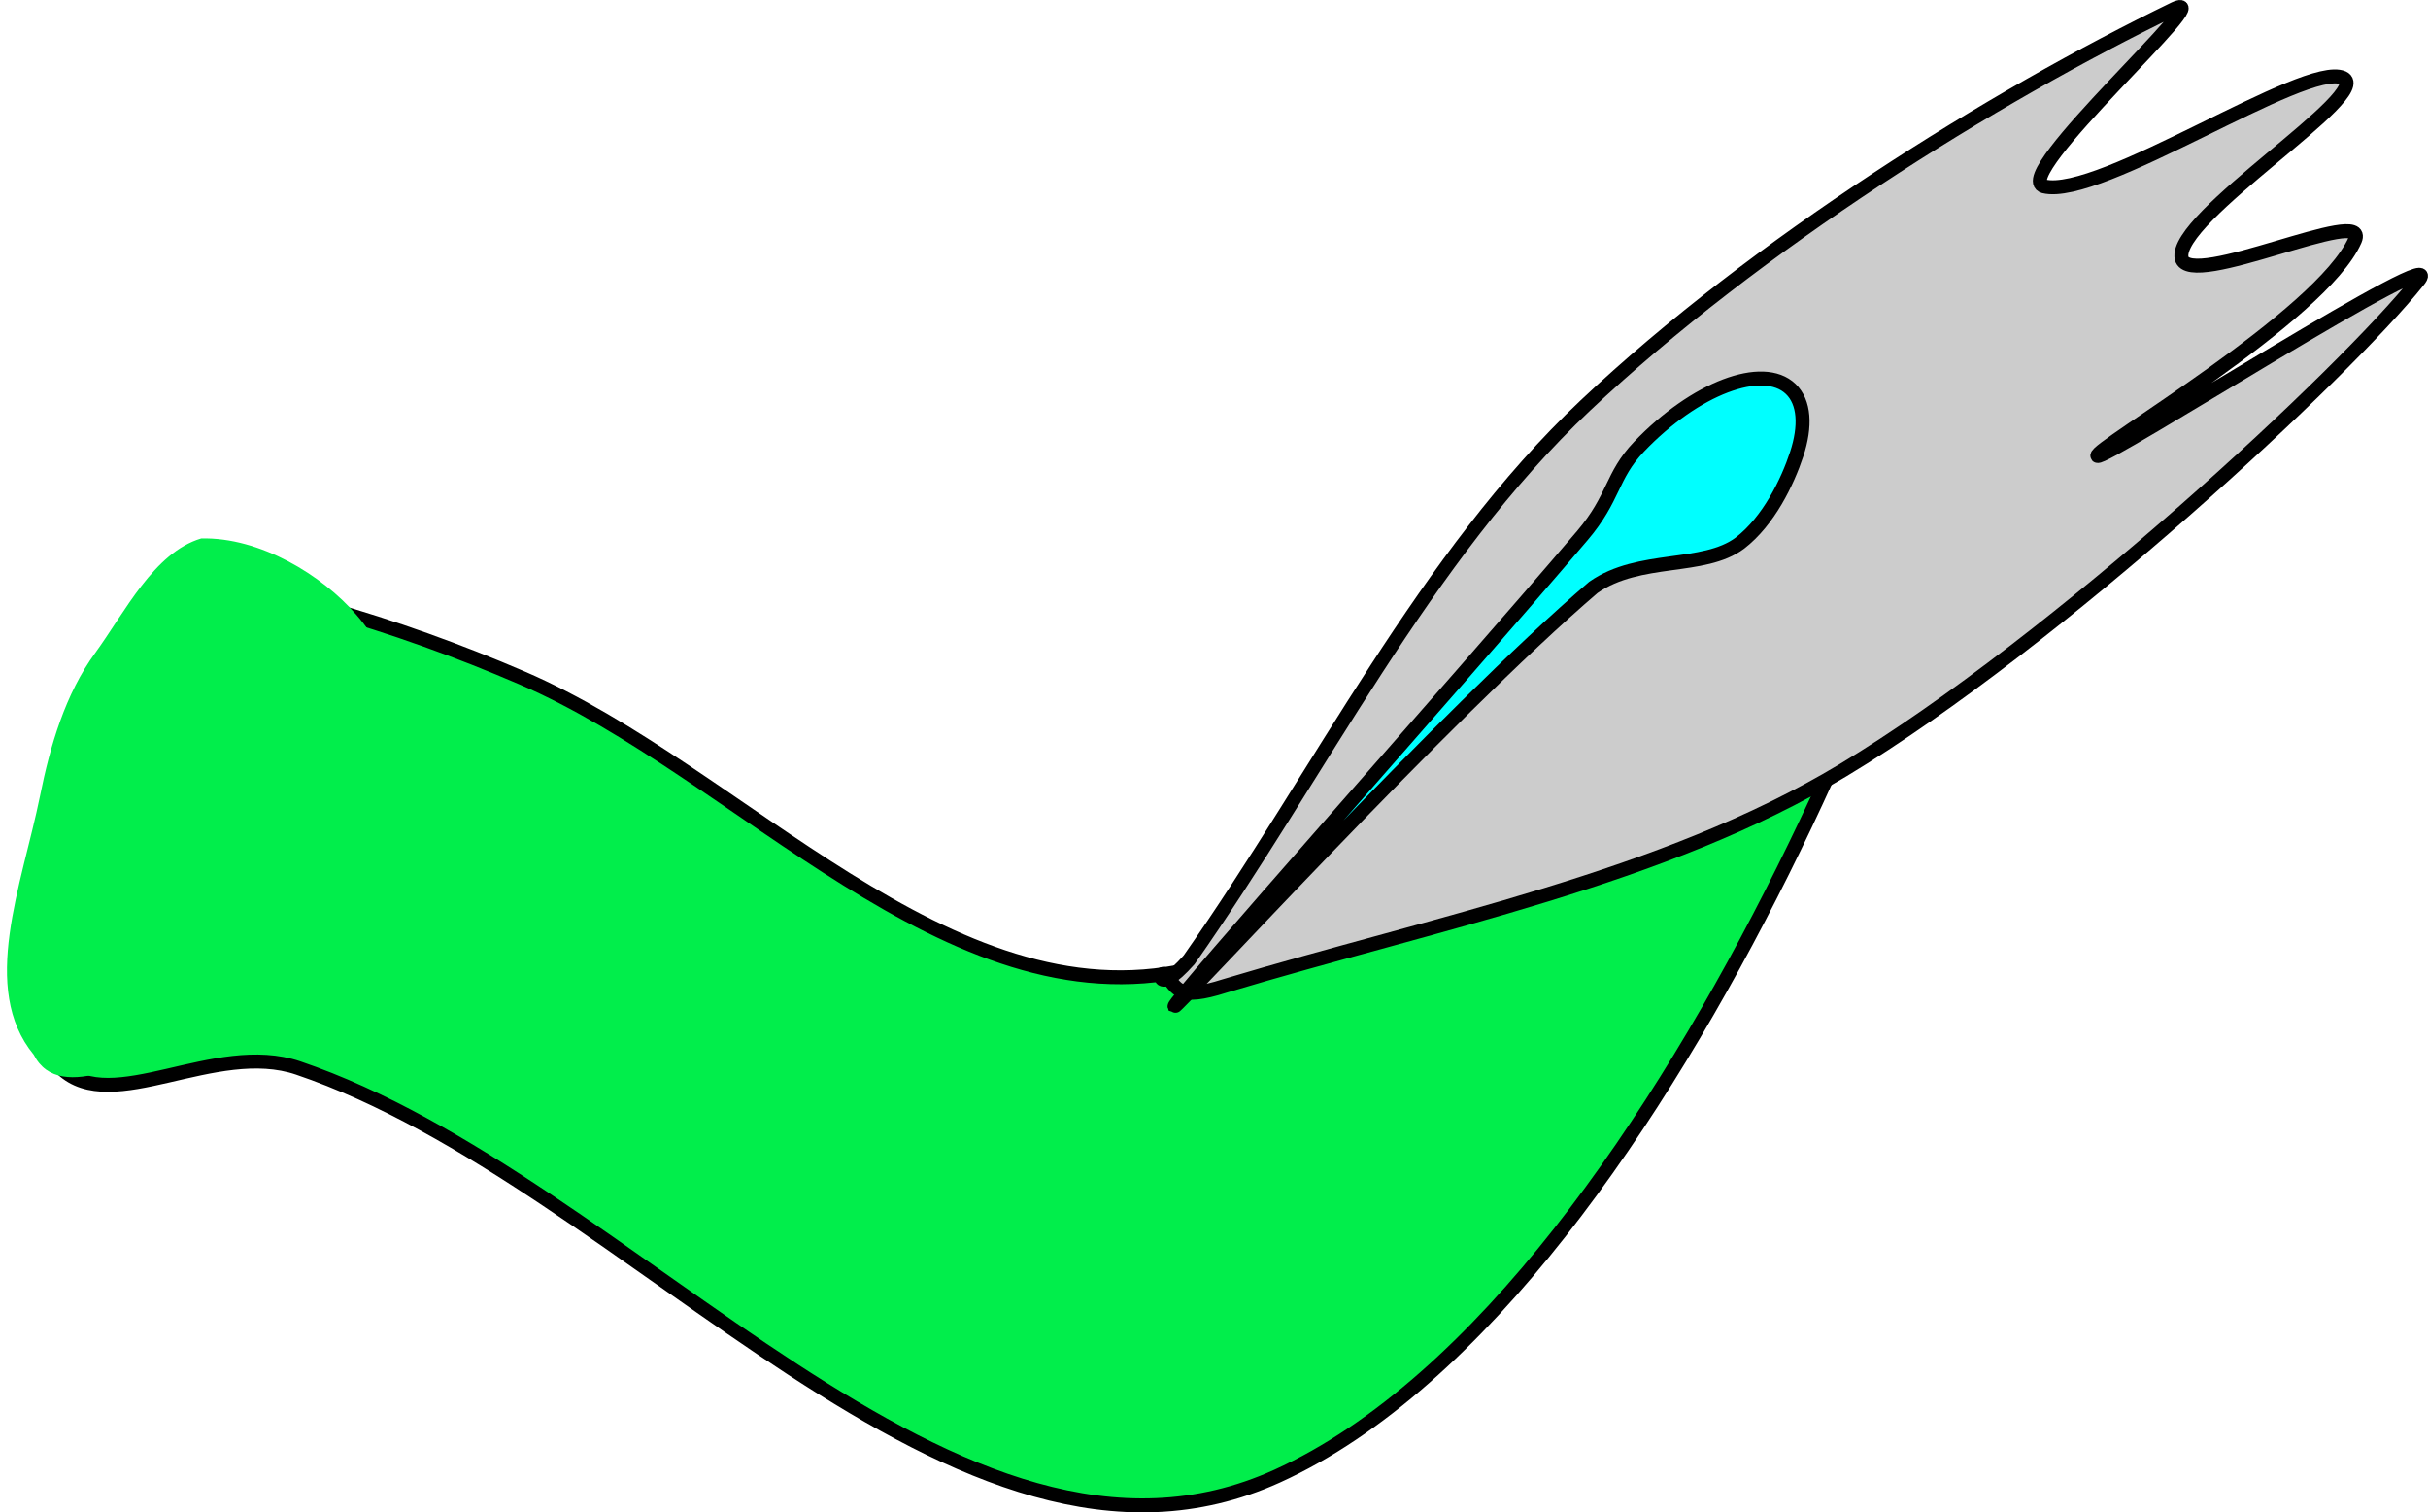 <svg xmlns="http://www.w3.org/2000/svg" xmlns:xlink="http://www.w3.org/1999/xlink" version="1.1" width="173.989" height="108.386" viewBox="-0.419 6.41 173.989 108.386">
  <!-- Exported by Scratch - http://scratch.mit.edu/ -->
  <g id="ID0.9230008474551141">
    <path id="ID0.35488262167200446" fill="#01EE4B" stroke="#000000" stroke-width="1" stroke-linecap="round" d="M 21 49 C 22.066 47.971 21.851 49.136 23 50 C 27.704 51.331 32.453 53.041 37 55 C 52.635 61.729 67.511 79.811 84.75 75.9 C 107.706 70.474 139.508 24.938 140.75 30.9 C 141.992 36.862 120.307 98.946 91.1 112.2 C 68.056 122.647 44.912 91.075 20.95 82.95 C 14.96 80.919 7.623 86.441 4 83 C 1.873 80.191 8.044 74.691 9.45 70.45 C 10.436 67.469 11.446 64.439 12.82 61.614 C 15.036 57.018 17.712 52.696 21 49 Z "/>
    <path id="ID0.9421507022343576" fill="#01EE4B" stroke="none" stroke-linecap="round" d="M 14 45 C 18.205 44.89 22.688 47.647 25.1 50.45 C 28.13 53.893 29.46 59.072 29.45 63.45 C 29.438 67.127 27.942 70.989 25.493 73.7 C 22.688 76.808 18.24 78.938 14.1 80.45 C 9.737 82.046 3.891 85.719 2 82 C -1.907 77.258 1.148 69.845 2.45 63.45 C 3.168 59.868 4.263 56.137 6.407 53.2 C 8.528 50.282 10.617 46.003 14 45 Z " stroke-width="1"/>
  </g>
  <path id="ID0.7249003322795033" fill="#CCCCCC" stroke="#000000" stroke-width="1" stroke-linecap="round" d="M 131.631 61.62 C 118.682 69.4 102.538 72.507 87.34 77.071 C 84 78.139 83.96 77.249 83.159 76.348 C 82.665 75.588 82.24 78.071 84.794 75.195 C 94.219 61.763 101.67 46.333 113.188 35.469 C 125.525 23.843 142.415 13.341 155.418 7.033 C 158.841 5.489 143.489 19.047 146.042 19.764 C 150.083 20.744 164.77 10.781 167.479 11.988 C 169.824 13.08 155.296 22.013 155.916 24.915 C 156.471 27.246 169.445 21.034 168.339 23.618 C 165.95 29.078 149.546 38.592 149.878 39.084 C 150.223 39.554 175.648 23.215 172.855 26.551 C 167.696 33.035 147.072 52.33 131.631 61.62 Z "/>
  <path id="ID0.9650932652875781" fill="#00FFFF" stroke="#000000" stroke-width="1" stroke-linecap="round" d="M 127.903 34.287 C 128.899 35.24 128.99 36.954 128.332 38.954 C 127.673 40.953 126.321 43.749 124.263 45.333 C 121.647 47.291 117.06 46.199 113.761 48.506 C 103.221 57.528 83.907 78.676 83.746 78.54 C 83.607 78.188 103.702 55.691 112.964 44.802 C 115.282 42.079 115.032 40.518 117.033 38.424 C 119.035 36.329 121.253 34.818 123.221 34.069 C 125.189 33.322 126.906 33.334 127.903 34.287 Z "/>
</svg>